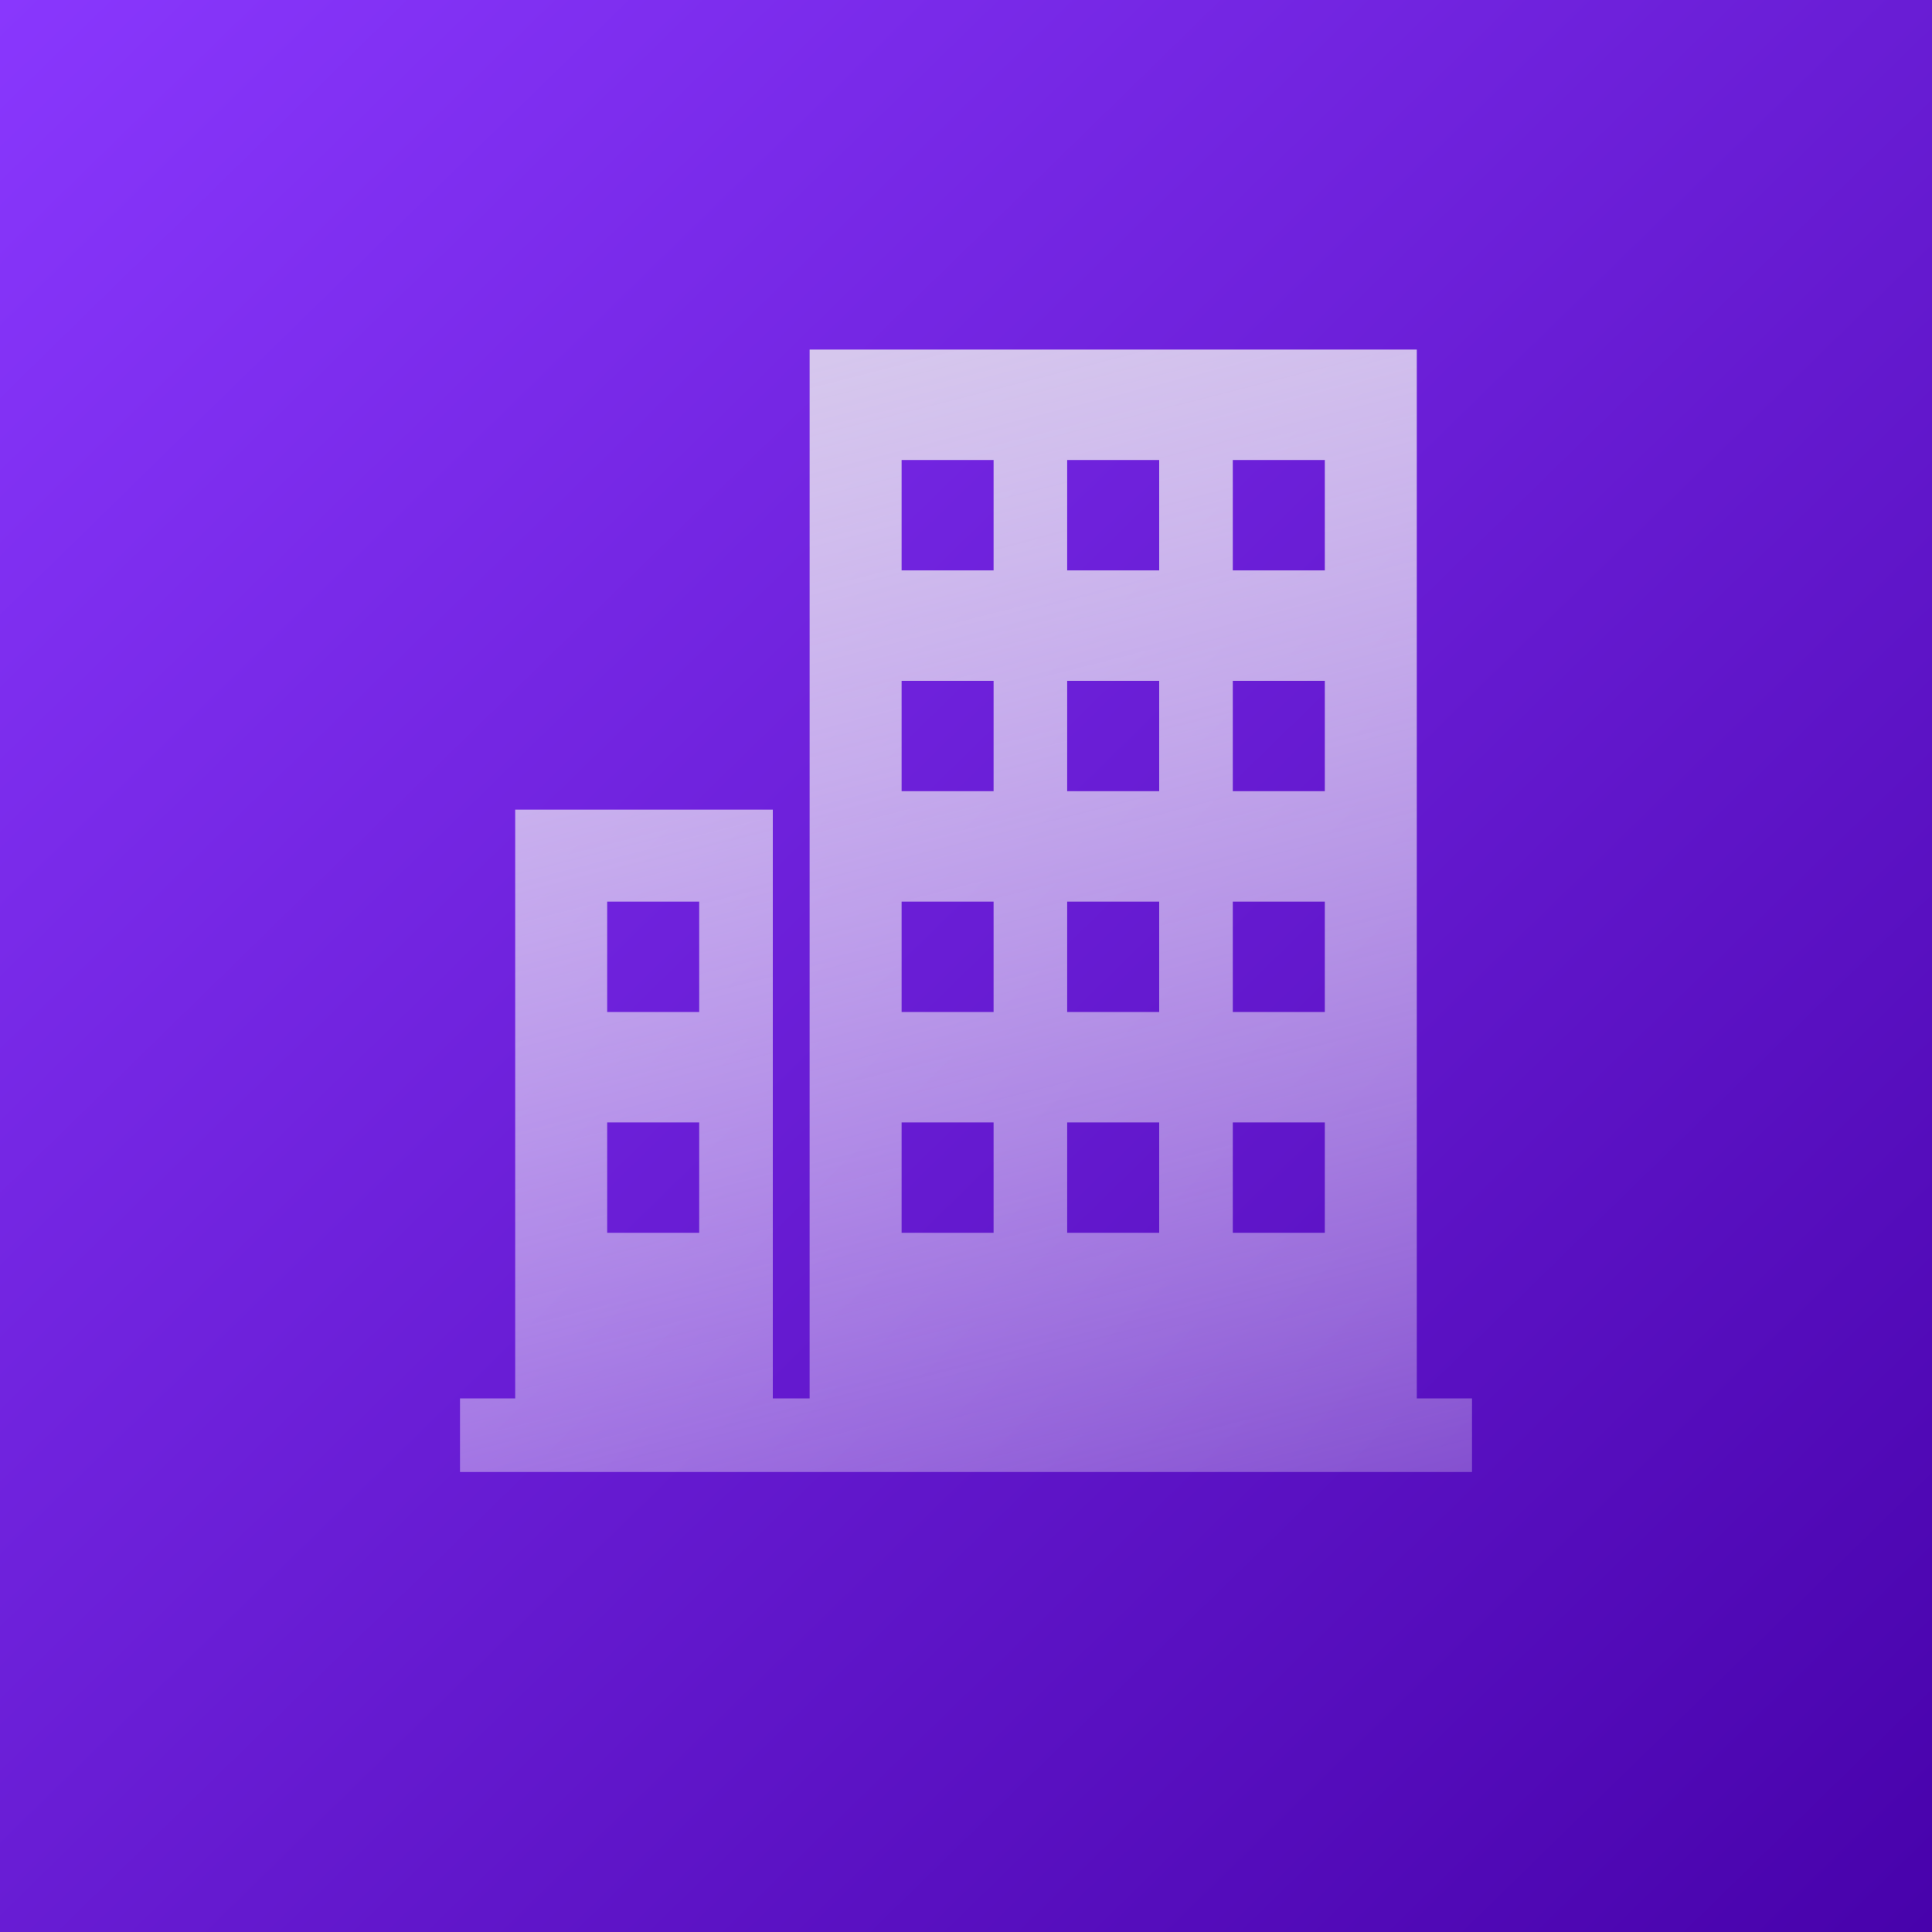 <svg width="54" height="54" viewBox="0 0 54 54" fill="none" xmlns="http://www.w3.org/2000/svg">
<rect x="0" y="0" width="54" height="54" fill="#808080" stroke="none"/>
<rect width="54" height="54" fill="url(#paint0_linear_5254_10977)"/>
<path fill-rule="evenodd" clip-rule="evenodd" d="M39.6 9.771H22.629V39.086H21.6V22.629H14.4V39.086H12.857V41.143H41.143V39.086H39.6V9.771ZM29.828 12.857H32.4V15.943H29.828V12.857ZM25.2 12.857H27.771V15.943H25.2V12.857ZM37.029 12.857H34.457V15.943H37.029V12.857ZM25.2 19.029H27.771V22.114H25.2V19.029ZM32.4 19.029H29.828V22.114H32.4V19.029ZM34.457 19.029H37.029V22.114H34.457V19.029ZM27.771 25.2H25.2V28.286H27.771V25.2ZM29.828 25.2H32.4V28.286H29.828V25.2ZM37.029 25.2H34.457V28.286H37.029V25.2ZM25.2 31.372H27.771V34.457H25.2V31.372ZM32.4 31.372H29.828V34.457H32.4V31.372ZM34.457 31.372H37.029V34.457H34.457V31.372ZM19.543 25.2H16.971V28.286H19.543V25.2ZM16.971 31.372H19.543V34.457H16.971V31.372Z" fill="url(#paint1_linear_5254_10977)"/>
<defs>
<linearGradient id="paint0_linear_5254_10977" x1="0" y1="0" x2="55.543" y2="56.829" gradientUnits="userSpaceOnUse">
<stop stop-color="#8937FD"/>
<stop offset="1" stop-color="#4500A8"/>
</linearGradient>
<linearGradient id="paint1_linear_5254_10977" x1="24.172" y1="9.771" x2="34.457" y2="49.886" gradientUnits="userSpaceOnUse">
<stop stop-color="#D6C7ED"/>
<stop offset="1" stop-color="white" stop-opacity="0.14"/>
</linearGradient>
</defs>
</svg>
